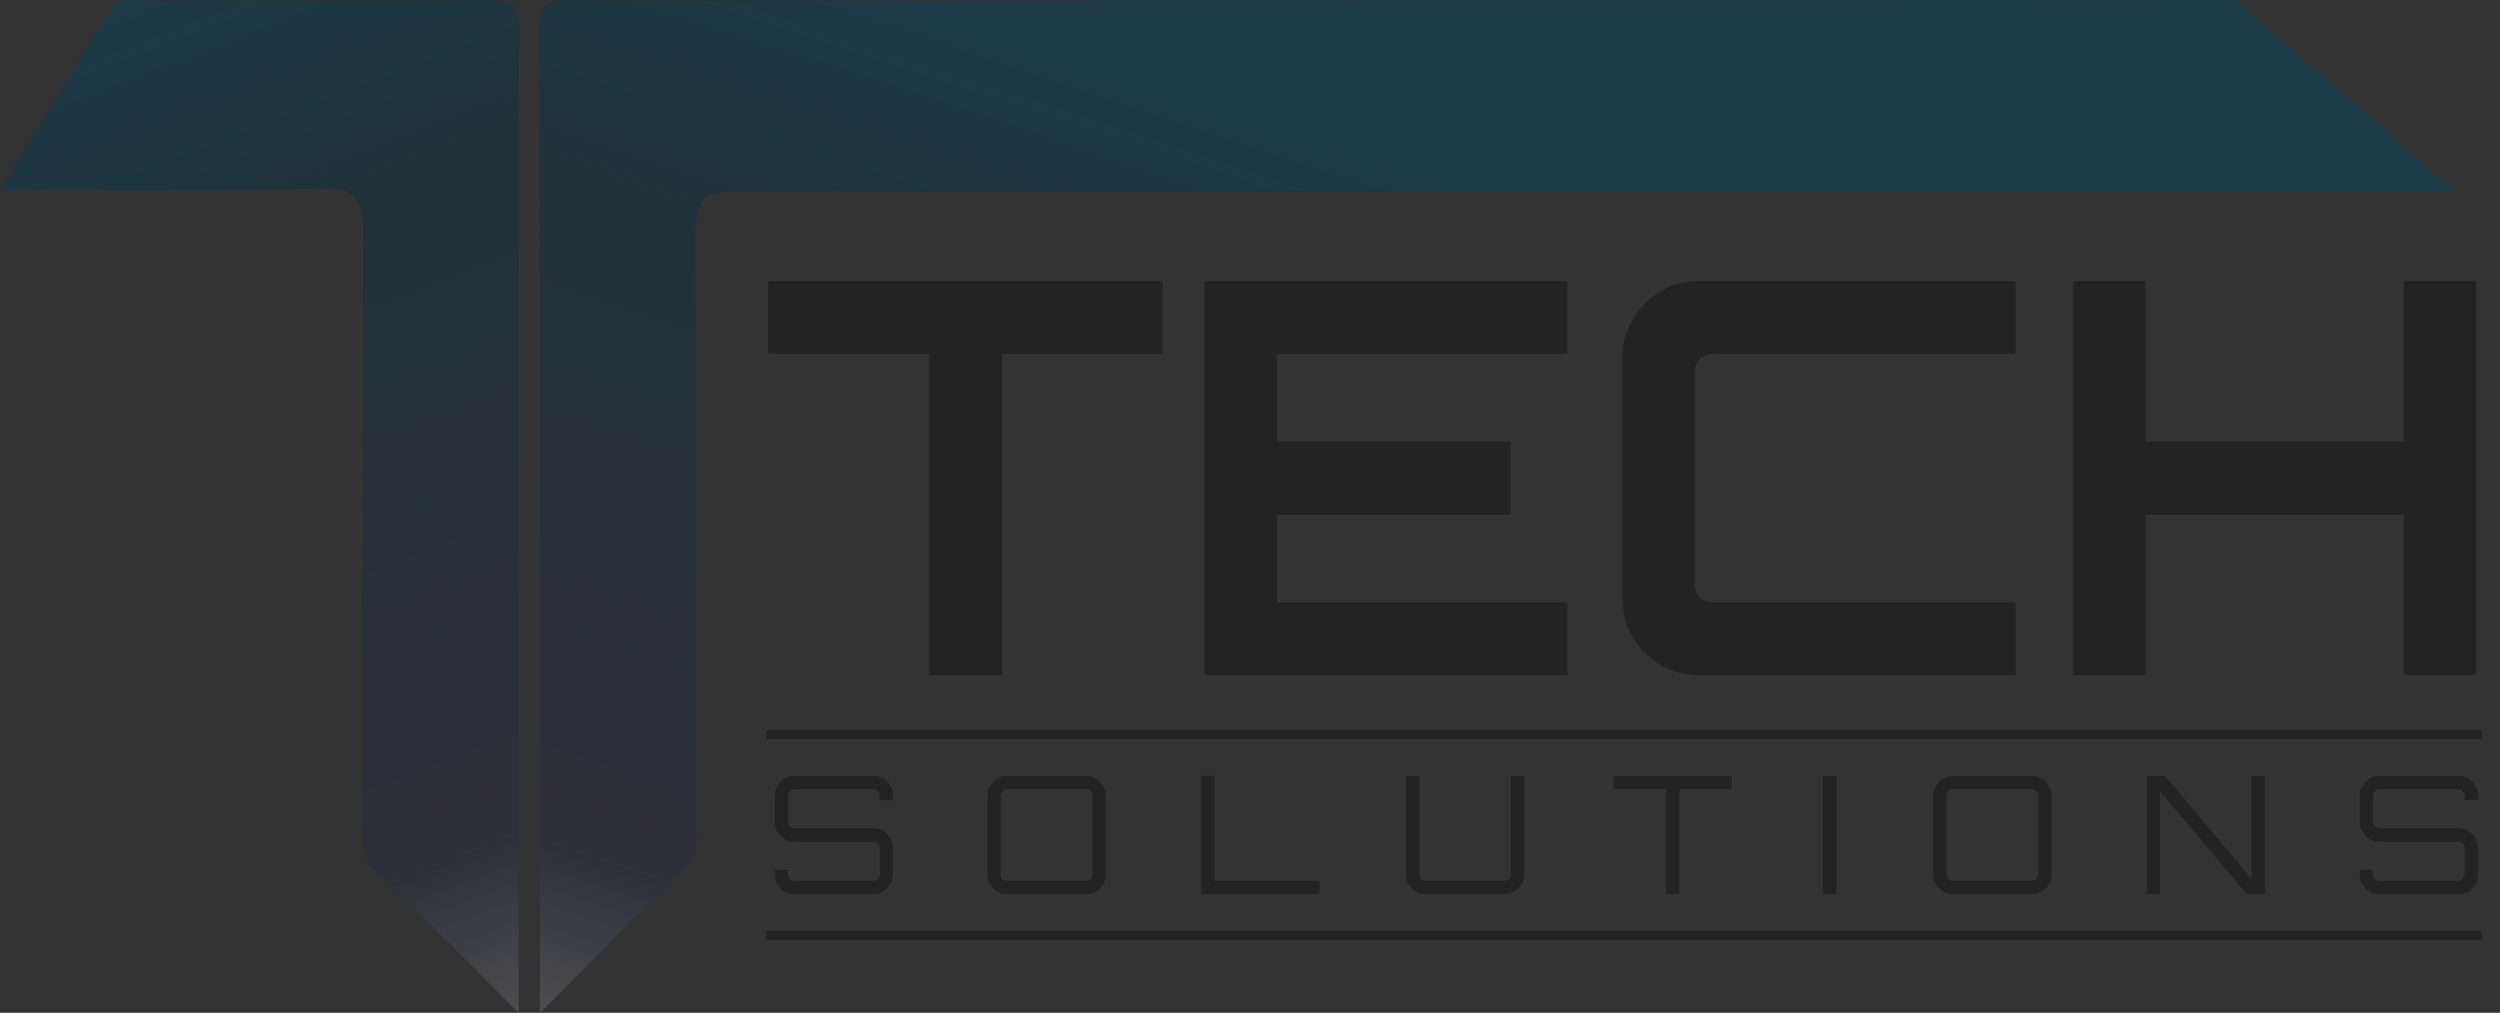 <svg width="274" height="111" viewBox="0 0 274 111" fill="none" xmlns="http://www.w3.org/2000/svg">
<rect x="0" y="0" width="274" height="111" fill="#333333" stroke="none"/>
<rect x="84" y="80" width="188" height="1" fill="#232323"/>
<path d="M87.078 98C86.682 98 86.316 97.904 85.98 97.712C85.656 97.52 85.398 97.262 85.206 96.938C85.014 96.602 84.918 96.236 84.918 95.84V95.336H86.376V95.84C86.376 96.032 86.442 96.2 86.574 96.344C86.718 96.476 86.886 96.542 87.078 96.542H95.718C95.91 96.542 96.072 96.476 96.204 96.344C96.348 96.2 96.42 96.032 96.42 95.84V92.942C96.42 92.75 96.348 92.588 96.204 92.456C96.072 92.324 95.91 92.258 95.718 92.258H87.078C86.682 92.258 86.316 92.162 85.98 91.97C85.656 91.766 85.398 91.502 85.206 91.178C85.014 90.854 84.918 90.494 84.918 90.098V87.2C84.918 86.804 85.014 86.444 85.206 86.12C85.398 85.784 85.656 85.52 85.98 85.328C86.316 85.136 86.682 85.04 87.078 85.04H95.718C96.114 85.04 96.474 85.136 96.798 85.328C97.134 85.52 97.398 85.784 97.59 86.12C97.782 86.444 97.878 86.804 97.878 87.2V87.704H96.42V87.2C96.42 87.008 96.348 86.846 96.204 86.714C96.072 86.57 95.91 86.498 95.718 86.498H87.078C86.886 86.498 86.718 86.57 86.574 86.714C86.442 86.846 86.376 87.008 86.376 87.2V90.098C86.376 90.29 86.442 90.452 86.574 90.584C86.718 90.716 86.886 90.782 87.078 90.782H95.718C96.114 90.782 96.474 90.884 96.798 91.088C97.134 91.28 97.398 91.538 97.59 91.862C97.782 92.186 97.878 92.546 97.878 92.942V95.84C97.878 96.236 97.782 96.602 97.59 96.938C97.398 97.262 97.134 97.52 96.798 97.712C96.474 97.904 96.114 98 95.718 98H87.078ZM110.393 98C109.997 98 109.631 97.904 109.295 97.712C108.971 97.52 108.713 97.262 108.521 96.938C108.329 96.602 108.233 96.236 108.233 95.84V87.2C108.233 86.804 108.329 86.444 108.521 86.12C108.713 85.784 108.971 85.52 109.295 85.328C109.631 85.136 109.997 85.04 110.393 85.04H119.033C119.429 85.04 119.789 85.136 120.113 85.328C120.449 85.52 120.713 85.784 120.905 86.12C121.097 86.444 121.193 86.804 121.193 87.2V95.84C121.193 96.236 121.097 96.602 120.905 96.938C120.713 97.262 120.449 97.52 120.113 97.712C119.789 97.904 119.429 98 119.033 98H110.393ZM110.393 96.542H119.033C119.225 96.542 119.387 96.476 119.519 96.344C119.663 96.2 119.735 96.032 119.735 95.84V87.2C119.735 87.008 119.663 86.846 119.519 86.714C119.387 86.57 119.225 86.498 119.033 86.498H110.393C110.201 86.498 110.033 86.57 109.889 86.714C109.757 86.846 109.691 87.008 109.691 87.2V95.84C109.691 96.032 109.757 96.2 109.889 96.344C110.033 96.476 110.201 96.542 110.393 96.542ZM131.653 98V85.022H133.111V96.542H144.613V98H131.653ZM156.246 98C155.85 98 155.484 97.904 155.148 97.712C154.824 97.52 154.566 97.262 154.374 96.938C154.182 96.602 154.086 96.236 154.086 95.84V85.04H155.544V95.84C155.544 96.032 155.61 96.2 155.742 96.344C155.886 96.476 156.054 96.542 156.246 96.542H164.886C165.078 96.542 165.24 96.476 165.372 96.344C165.516 96.2 165.588 96.032 165.588 95.84V85.04H167.046V95.84C167.046 96.236 166.95 96.602 166.758 96.938C166.566 97.262 166.302 97.52 165.966 97.712C165.642 97.904 165.282 98 164.886 98H156.246ZM182.601 98V86.498H176.841V85.04H189.801V86.498H184.059V98H182.601ZM199.787 98V85.04H201.263V98H199.787ZM214.04 98C213.644 98 213.278 97.904 212.942 97.712C212.618 97.52 212.36 97.262 212.168 96.938C211.976 96.602 211.88 96.236 211.88 95.84V87.2C211.88 86.804 211.976 86.444 212.168 86.12C212.36 85.784 212.618 85.52 212.942 85.328C213.278 85.136 213.644 85.04 214.04 85.04H222.68C223.076 85.04 223.436 85.136 223.76 85.328C224.096 85.52 224.36 85.784 224.552 86.12C224.744 86.444 224.84 86.804 224.84 87.2V95.84C224.84 96.236 224.744 96.602 224.552 96.938C224.36 97.262 224.096 97.52 223.76 97.712C223.436 97.904 223.076 98 222.68 98H214.04ZM214.04 96.542H222.68C222.872 96.542 223.034 96.476 223.166 96.344C223.31 96.2 223.382 96.032 223.382 95.84V87.2C223.382 87.008 223.31 86.846 223.166 86.714C223.034 86.57 222.872 86.498 222.68 86.498H214.04C213.848 86.498 213.68 86.57 213.536 86.714C213.404 86.846 213.338 87.008 213.338 87.2V95.84C213.338 96.032 213.404 96.2 213.536 96.344C213.68 96.476 213.848 96.542 214.04 96.542ZM235.283 98V85.04H237.281L246.785 96.344V85.04H248.243V98H246.245L236.741 86.696V98H235.283ZM260.789 98C260.393 98 260.027 97.904 259.691 97.712C259.367 97.52 259.109 97.262 258.917 96.938C258.725 96.602 258.629 96.236 258.629 95.84V95.336H260.087V95.84C260.087 96.032 260.153 96.2 260.285 96.344C260.429 96.476 260.597 96.542 260.789 96.542H269.429C269.621 96.542 269.783 96.476 269.915 96.344C270.059 96.2 270.131 96.032 270.131 95.84V92.942C270.131 92.75 270.059 92.588 269.915 92.456C269.783 92.324 269.621 92.258 269.429 92.258H260.789C260.393 92.258 260.027 92.162 259.691 91.97C259.367 91.766 259.109 91.502 258.917 91.178C258.725 90.854 258.629 90.494 258.629 90.098V87.2C258.629 86.804 258.725 86.444 258.917 86.12C259.109 85.784 259.367 85.52 259.691 85.328C260.027 85.136 260.393 85.04 260.789 85.04H269.429C269.825 85.04 270.185 85.136 270.509 85.328C270.845 85.52 271.109 85.784 271.301 86.12C271.493 86.444 271.589 86.804 271.589 87.2V87.704H270.131V87.2C270.131 87.008 270.059 86.846 269.915 86.714C269.783 86.57 269.621 86.498 269.429 86.498H260.789C260.597 86.498 260.429 86.57 260.285 86.714C260.153 86.846 260.087 87.008 260.087 87.2V90.098C260.087 90.29 260.153 90.452 260.285 90.584C260.429 90.716 260.597 90.782 260.789 90.782H269.429C269.825 90.782 270.185 90.884 270.509 91.088C270.845 91.28 271.109 91.538 271.301 91.862C271.493 92.186 271.589 92.546 271.589 92.942V95.84C271.589 96.236 271.493 96.602 271.301 96.938C271.109 97.262 270.845 97.52 270.509 97.712C270.185 97.904 269.825 98 269.429 98H260.789Z" fill="#232323"/>
<rect x="84" y="102" width="188" height="1" fill="#232323"/>
<path d="M101.84 74V38.78H84.2V30.8H127.4V38.78H109.82V74H101.84ZM132.007 74V30.8H171.787V38.78H139.987V48.38H165.547V56.42H139.987V66.02H171.787V74H132.007ZM186.165 74C184.645 74 183.245 73.62 181.965 72.86C180.725 72.1 179.725 71.1 178.965 69.86C178.205 68.58 177.825 67.18 177.825 65.66V39.14C177.825 37.62 178.205 36.24 178.965 35C179.725 33.72 180.725 32.7 181.965 31.94C183.245 31.18 184.645 30.8 186.165 30.8H220.905V38.78H187.845C187.205 38.78 186.685 38.96 186.285 39.32C185.925 39.68 185.745 40.2 185.745 40.88V63.92C185.745 64.56 185.925 65.08 186.285 65.48C186.685 65.84 187.205 66.02 187.845 66.02H220.905V74H186.165ZM227.221 74V30.8H235.141V48.38H263.461V30.8H271.381V74H263.461V56.42H235.141V74H227.221Z" fill="#232323"/>
<path d="M59.176 111C64.903 105.291 69.935 100.159 75.074 95.221C76.772 93.588 76.241 91.462 76.246 89.47C76.284 68.467 76.363 47.464 76.201 26.463C76.167 22.142 76.917 20.9 80.5 21C92 21 256.51 21 269 21C260 13 256.5 10 245 0C241.5 0 101.885 0.072 100.763 0.07C87.984 0.051 75.205 0.075 62.427 0.028C60.542 0.021 59.117 -0.089 59.126 3.494C59.209 38.922 59.176 74.35 59.176 111Z" fill="#232323"/>
<path d="M56.844 111C51.117 105.292 46.085 100.159 40.946 95.221C39.248 93.588 39.779 91.462 39.774 89.47C39.737 68.467 39.657 47.464 39.82 26.463C39.853 22.142 39.24 20.577 35.658 20.677C24.078 21.017 12.49 20.804 0 20.804C4.304 13.731 8.153 7.381 12.008 1.05C12.886 -0.393 14.135 0.072 15.257 0.07C28.036 0.051 40.815 0.075 53.593 0.028C55.478 0.021 56.903 -0.089 56.894 3.494C56.812 38.922 56.844 74.35 56.844 111Z" fill="#232323"/>
<path d="M59.176 111C64.903 105.291 69.935 100.159 75.074 95.221C76.772 93.588 76.241 91.462 76.246 89.47C76.284 68.467 76.363 47.464 76.201 26.463C76.167 22.142 76.917 20.9 80.5 21C92 21 256.51 21 269 21C260 13 256.5 10 245 0C241.5 0 101.885 0.072 100.763 0.07C87.984 0.051 75.205 0.075 62.427 0.028C60.542 0.021 59.117 -0.089 59.126 3.494C59.209 38.922 59.176 74.35 59.176 111Z" fill="url(#paint0_linear_88_256)" fill-opacity="0.2"/>
<path d="M56.844 111C51.117 105.292 46.085 100.159 40.946 95.221C39.248 93.588 39.779 91.462 39.774 89.47C39.737 68.467 39.657 47.464 39.82 26.463C39.853 22.142 39.24 20.577 35.658 20.677C24.078 21.017 12.49 20.804 0 20.804C4.304 13.731 8.153 7.381 12.008 1.05C12.886 -0.393 14.135 0.072 15.257 0.07C28.036 0.051 40.815 0.075 53.593 0.028C55.478 0.021 56.903 -0.089 56.894 3.494C56.812 38.922 56.844 74.35 56.844 111Z" fill="url(#paint1_linear_88_256)" fill-opacity="0.2"/>
<defs>
<linearGradient id="paint0_linear_88_256" x1="95.5" y1="-1.51629e-05" x2="59" y2="111" gradientUnits="userSpaceOnUse">
<stop stop-color="#009BDB"/>
<stop offset="0.25" stop-color="#009BDB" stop-opacity="0.6"/>
<stop offset="0.83" stop-color="#8081ED" stop-opacity="0.6"/>
<stop offset="1" stop-color="white"/>
</linearGradient>
<linearGradient id="paint1_linear_88_256" x1="13.672" y1="1.7217e-06" x2="57" y2="111" gradientUnits="userSpaceOnUse">
<stop stop-color="#009BDB"/>
<stop offset="0.25" stop-color="#009BDB" stop-opacity="0.6"/>
<stop offset="0.83" stop-color="#8081ED" stop-opacity="0.6"/>
<stop offset="1" stop-color="white"/>
</linearGradient>
</defs>
</svg>
